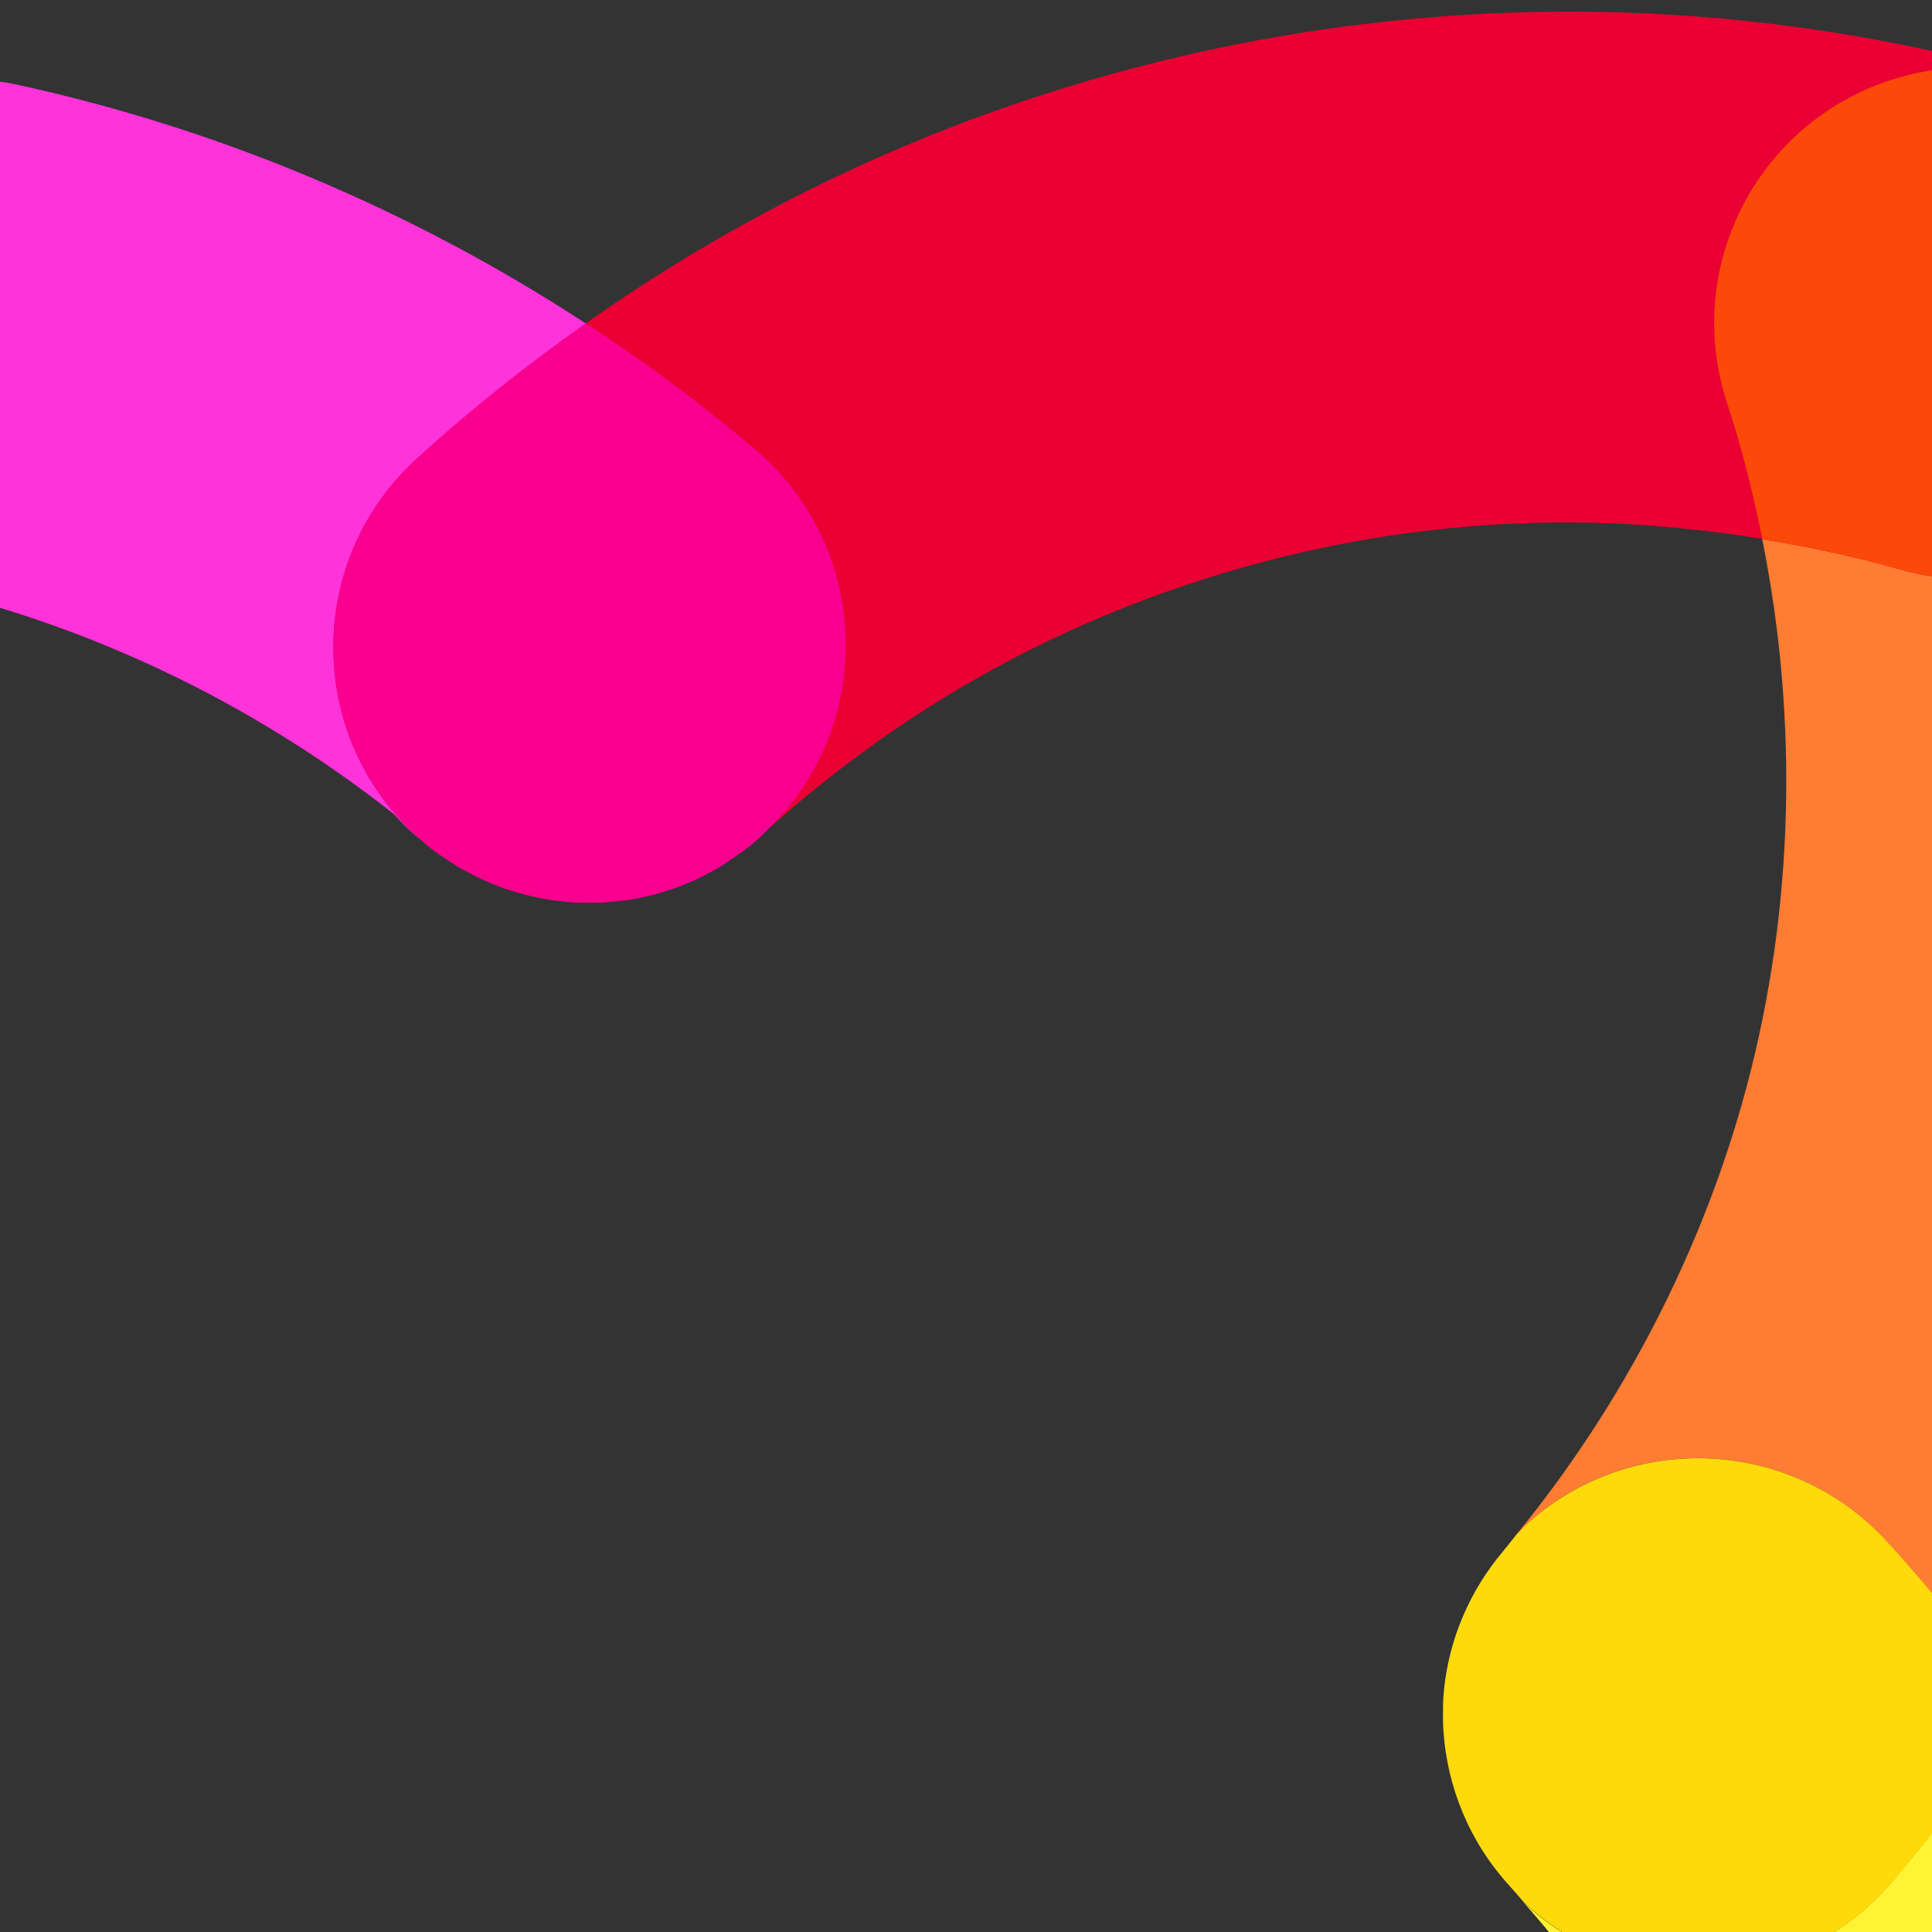 <?xml version="1.0" encoding="utf-8"?>
<!-- Generator: Adobe Illustrator 21.0.2, SVG Export Plug-In . SVG Version: 6.00 Build 0)  -->
<svg version="1.1" id="Capa_1" xmlns="http://www.w3.org/2000/svg" xmlns:xlink="http://www.w3.org/1999/xlink" x="0px" y="0px"
	 viewBox="0 0 1000 1000" style="enable-background:new 0 0 1000 1000;" xml:space="preserve">
<rect x="0" y="0" width="1000" height="1000" fill="#333333" stroke="none"/>
<style type="text/css">
	.st0{clip-path:url(#SVGID_2_);}
	.st1{fill:#FB490A;}
	.st2{opacity:0.8;fill:#8DC63F;}
	.st3{fill:#A4D165;}
	.st4{fill:#FF33D9;}
	.st5{fill:#EA0032;}
	.st6{opacity:0.8;fill:#FF00CF;}
	.st7{fill:#FB00AF;}
	.st8{fill:#F9008F;}
	.st9{opacity:0.8;fill:#00BDFF;}
	.st10{fill:#33C9FF;}
	.st11{fill:#21C1DF;}
	.st12{opacity:0.8;fill:#005CFF;}
	.st13{fill:#337DFF;}
	.st14{fill:#0A72FF;}
	.st15{fill:#B633EE;}
	.st16{opacity:0.8;fill:#A500EA;}
	.st17{fill:#8D19EF;}
	.st18{fill:#FF7C33;}
	.st19{opacity:0.8;fill:#FFF200;}
	.st20{fill:#FFF433;}
	.st21{fill:#FFDA0A;}
</style>
<g>
	<defs>
		<rect id="SVGID_1_" width="1000" height="1000"/>
	</defs>
	<clipPath id="SVGID_2_">
		<use xlink:href="#SVGID_1_"  style="overflow:visible;"/>
	</clipPath>
	<g class="st0">
		<path class="st1" d="M974,40c-69.3,22.9-113.8,98.7-91,168c7.6,23.1,24.3,47.2,29.1,71c23.9,3.9,47.5,8.8,70.8,15.5
			c70.2,20.1,143.4-20.4,163.5-90.5c3.8-13,5.4-26.2,5.2-39.1c-1.1-56.5-38.6-108.1-95.7-124.4c-3.8-1.1-7.7-2-11.5-3.1
			C1022.9,33.2,996.2,32.7,974,40z"/>
		<path class="st2" d="M397.5,1350.8c1.5,1,3.1,1.9,4.6,3C400.6,1352.8,399.1,1351.8,397.5,1350.8z"/>
		<path class="st2" d="M1143.1,1692.7c-0.5,0.5-0.9,1-1.3,1.5C1142.2,1693.7,1142.6,1693.2,1143.1,1692.7z"/>
		<path class="st2" d="M250.9,1353.7c2.1-1.5,4.2-2.9,6.4-4.3C255.1,1350.7,253,1352.2,250.9,1353.7z"/>
		<path class="st2" d="M1173.6,1639.8c-0.3,1.2-0.8,2.2-1.2,3.4C1172.8,1642.1,1173.2,1641,1173.6,1639.8z"/>
		<path class="st2" d="M1128.2,1706.2c-1.2,0.9-2.4,1.8-3.6,2.7C1125.9,1708,1127.1,1707.1,1128.2,1706.2z"/>
		<path class="st2" d="M1166.6,1658c-0.5,1.1-0.9,2.1-1.5,3.2C1165.6,1660.1,1166.1,1659,1166.6,1658z"/>
		<path class="st2" d="M1155.8,1676.9c-0.6,0.9-1.2,1.7-1.8,2.5C1154.6,1678.5,1155.3,1677.7,1155.8,1676.9z"/>
		<path class="st2" d="M1088.3,1727.6c0.1,0,0.2-0.1,0.3-0.1c-0.1,0-0.3,0.1-0.4,0.2C1088.2,1727.7,1088.2,1727.7,1088.3,1727.6z"/>
		<path class="st2" d="M240.3,1361.8c2-1.7,4-3.4,6.1-5C244.3,1358.4,242.3,1360.1,240.3,1361.8z"/>
		<path class="st3" d="M1010.5,1729.2c-70.2-20.2-110.7-93.4-90.5-163.5c6.7-23.2,11.6-47,15.5-70.8c-36.8,7.5-74.2,12-112,12.7
			c-60.2,1.2-120.2-6.5-178.2-22.7c-86.3-24.1-164.8-65.7-233.4-123.8c-1.1-0.9-2.2-1.6-3.3-2.5c5.4,4.3,10.6,9,15.5,14.2
			c22.5,24.7,34,55.6,34.6,86.6c0.7,36.7-13.8,73.4-42.9,100.1c-27.2,24.9-55.9,47.9-85.9,69.1c75.2,49.1,157,86.4,244.6,110.8
			c82.8,23.1,168.4,34,254.3,32.3c88.2-1.7,175.1-16.4,258.4-43.7C1062.9,1735.7,1036.5,1736.6,1010.5,1729.2z"/>
		<path class="st2" d="M1109.4,1718.5c-1,0.5-2,1-3,1.5C1107.4,1719.5,1108.5,1719,1109.4,1718.5z"/>
		<path class="st4" d="M-609.9-17.4c-20.3,70.5-30.5,145.2-29,222.3c1.2,63.7,10.5,125.3,26.6,184c94.8-52.8,198.6-83.8,304.1-92.6
			c5.1-115.5,36.8-230.1,95-334C-269.7-50-328.5-56.1-388.9-54.9C-466-53.4-540.2-40.3-609.9-17.4z"/>
		<path class="st5" d="M241.4,451.1c-1.4-0.7-2.8-1.4-4.1-2.2C238.7,449.7,240.1,450.4,241.4,451.1z"/>
		<path class="st5" d="M230.1,444.2c-1.1-0.8-2.3-1.5-3.5-2.3C227.8,442.7,229,443.4,230.1,444.2z"/>
		<path class="st5" d="M252.9,456.7c-1.5-0.6-2.9-1.2-4.4-1.9C249.9,455.5,251.4,456,252.9,456.7z"/>
		<path class="st5" d="M218,434.9c-0.4-0.4-0.9-0.7-1.3-1.1C217.1,434.2,217.6,434.5,218,434.9z"/>
		<path class="st5" d="M264.7,461c-1.5-0.5-3.1-0.9-4.6-1.5C261.6,460.1,263.1,460.6,264.7,461z"/>
		<path class="st5" d="M276.8,464.3c-1.6-0.3-3.2-0.7-4.8-1.1C273.6,463.6,275.2,463.9,276.8,464.3z"/>
		<path class="st5" d="M289.1,466.3c-1.7-0.2-3.4-0.4-5.1-0.7C285.7,465.9,287.4,466.1,289.1,466.3z"/>
		<path class="st5" d="M541.7,48.4C455.8,75.9,376,116,303.2,167.4c30.5,19.9,59.8,41.7,87.7,65.3c29.1,24.6,46,60.5,46.7,98.3
			c0,0.3,0,0.5,0,0.8c0.7,36.3-13.5,71.3-39.4,96.7c-1.5,1.5-3.1,3-4.7,4.4c-5.5,5-11.3,9.3-17.4,13.2c6.2-4,12.1-8.4,17.7-13.5
			c66.3-60.7,143.2-105.3,228.5-132.6c57.4-18.4,117-28.4,177.2-29.5c37.9-0.7,75.4,2.4,112.5,8.4c-4.8-23.9-10.6-47.5-18.3-70.6
			c-22.8-69.3,14.9-144,84.2-166.9c22.2-7.3,44.9-8.3,66.3-4.2c-81.2-22.1-165.2-32.7-249.8-31C708.7,8,623.6,22.1,541.7,48.4z"/>
		<path class="st5" d="M518,106c-85.9,27.5-142,10-214.8,61.4c30.5,19.9,59.8,41.7,87.7,65.3c29.1,24.6,46,60.5,46.7,98.3
			c0,0.3,0,0.5,0,0.8c0.7,36.3-13.5,71.3-39.4,96.7c-1.5,1.5-3.1,3-4.7,4.4c-5.5,5-11.3,9.3-17.4,13.2c6.2-4,12.1-8.4,17.7-13.5
			C460.2,372,511.7,267.3,597,240c57.4-18.4,142.8-5.8,203-7c37.9-0.7,77,27,112.1,46c-4.8-23.9,38.5-55.9,30.9-79
			c-22.8-69.3-17.3-109.1,52-132c22.2-7.3,27.9-34.8,49.3-30.6c-81.2-22.1-168.7-8-253.3-6.4C705.1,32.6,599.9,79.7,518,106z"/>
		<path class="st6" d="M272,463.2c-2.5-0.6-4.9-1.4-7.3-2.1C267.1,461.8,269.5,462.6,272,463.2z"/>
		<path class="st6" d="M284,465.6c-2.4-0.4-4.9-0.9-7.3-1.4C279.2,464.8,281.6,465.3,284,465.6z"/>
		<path class="st4" d="M215.5,237.7c27.9-25.5,57.2-48.8,87.7-70.2C213.7,109,114,66.9,9.8,44.1c-71.3-15.6-141.8,29.5-157.4,100.8
			c-15.6,71.2,29.5,141.8,100.8,157.4c91,19.9,177.3,61,250.8,119.1c3.7,4.2,7.8,8.3,12.2,12.1c0.2,0.1,0.3,0.3,0.5,0.4
			c-3.3-3-6.5-6.1-9.5-9.4C157.9,370.5,161.6,286.9,215.5,237.7z"/>
		<path class="st4" d="M215.5,237.7c27.9-25.5,57.2-48.8,87.7-70.2C213.7,109,114,66.9,9.8,44.1c-71.3-15.6-141.8,29.5-157.4,100.8
			c-15.6,71.2,29.5,141.8,100.8,157.4c91,19.9,177.3,61,250.8,119.1c3.7,4.2,7.8,8.3,12.2,12.1c0.2,0.1,0.3,0.3,0.5,0.4
			c-3.3-3-6.5-6.1-9.5-9.4C157.9,370.5,161.6,286.9,215.5,237.7z"/>
		<path class="st6" d="M226.7,441.9c-3-2.2-5.8-4.5-8.7-7C220.8,437.3,223.7,439.7,226.7,441.9z"/>
		<path class="st6" d="M248.5,454.8c-2.4-1.1-4.7-2.4-7.1-3.7C243.8,452.4,246.1,453.7,248.5,454.8z"/>
		<path class="st6" d="M260.1,459.6c-2.4-0.9-4.8-1.9-7.2-2.9C255.3,457.7,257.6,458.7,260.1,459.6z"/>
		<path class="st6" d="M237.3,448.9c-2.4-1.5-4.8-3.1-7.2-4.7C232.5,445.8,234.9,447.4,237.3,448.9z"/>
		<path class="st7" d="M398.2,428.5c25.9-25.5,40.1-60.4,39.4-96.7c0-0.3,0-0.5,0-0.8c-0.7-37.8-17.6-73.7-46.7-98.3
			c-27.9-23.6-57.2-45.4-87.7-65.3c-30.4,21.5-59.8,44.7-87.7,70.2c-53.9,49.2-57.6,132.8-8.3,186.7c3,3.3,6.2,6.5,9.5,9.4
			c0.4,0.4,0.9,0.7,1.3,1.1c2.8,2.5,5.7,4.8,8.7,7c1.1,0.8,2.3,1.5,3.5,2.3c2.4,1.6,4.7,3.2,7.2,4.7c1.3,0.8,2.7,1.5,4.1,2.2
			c2.3,1.3,4.7,2.5,7.1,3.7c1.4,0.7,2.9,1.3,4.4,1.9c2.4,1,4.8,2,7.2,2.9c1.5,0.5,3.1,1,4.6,1.5c2.4,0.8,4.9,1.5,7.3,2.1
			c1.6,0.4,3.2,0.7,4.8,1.1c2.4,0.5,4.8,1,7.3,1.4c1.7,0.3,3.4,0.5,5.1,0.7c2.3,0.3,4.7,0.5,7.1,0.7c1.8,0.1,3.6,0.2,5.4,0.2
			c2.2,0.1,4.5,0,6.7,0c1.9-0.1,3.9-0.1,5.8-0.3c2.1-0.1,4.2-0.4,6.3-0.6c2-0.2,4.1-0.5,6.1-0.8c1.9-0.3,3.9-0.7,5.8-1.1
			c2.1-0.5,4.3-0.9,6.4-1.5c1.8-0.5,3.5-1,5.3-1.6c2.2-0.7,4.5-1.4,6.6-2.2c1.6-0.6,3.1-1.3,4.7-1.9c2.3-1,4.6-1.9,6.8-3
			c1.4-0.7,2.7-1.4,4.1-2.2c2.4-1.3,4.8-2.5,7.1-3.9c1-0.6,1.9-1.3,2.8-1.9c6-3.9,11.9-8.2,17.4-13.2
			C395.1,431.5,396.7,430,398.2,428.5z"/>
		<path class="st8" d="M398.2,428.5c25.9-25.5,40.1-60.4,39.4-96.7c0-0.3,0-0.5,0-0.8c-0.7-37.8-17.6-73.7-46.7-98.3
			c-27.9-23.6-57.2-45.4-87.7-65.3c-30.4,21.5-59.8,44.7-87.7,70.2c-53.9,49.2-57.6,132.8-8.3,186.7c3,3.3,6.2,6.5,9.5,9.4
			c0.4,0.4,0.9,0.7,1.3,1.1c2.8,2.5,5.7,4.8,8.7,7c1.1,0.8,2.3,1.5,3.5,2.3c2.4,1.6,4.7,3.2,7.2,4.7c1.3,0.8,2.7,1.5,4.1,2.2
			c2.3,1.3,4.7,2.5,7.1,3.7c1.4,0.7,2.9,1.3,4.4,1.9c2.4,1,4.8,2,7.2,2.9c1.5,0.5,3.1,1,4.6,1.5c2.4,0.8,4.9,1.5,7.3,2.1
			c1.6,0.4,3.2,0.7,4.8,1.1c2.4,0.5,4.8,1,7.3,1.4c1.7,0.3,3.4,0.5,5.1,0.7c2.3,0.3,4.7,0.5,7.1,0.7c1.8,0.1,3.6,0.2,5.4,0.2
			c2.2,0.1,4.5,0,6.7,0c1.9-0.1,3.9-0.1,5.8-0.3c2.1-0.1,4.2-0.4,6.3-0.6c2-0.2,4.1-0.5,6.1-0.8c1.9-0.3,3.9-0.7,5.8-1.1
			c2.1-0.5,4.3-0.9,6.4-1.5c1.8-0.5,3.5-1,5.3-1.6c2.2-0.7,4.5-1.4,6.6-2.2c1.6-0.6,3.1-1.3,4.7-1.9c2.3-1,4.6-1.9,6.8-3
			c1.4-0.7,2.7-1.4,4.1-2.2c2.4-1.3,4.8-2.5,7.1-3.9c1-0.6,1.9-1.3,2.8-1.9c6-3.9,11.9-8.2,17.4-13.2
			C395.1,431.5,396.7,430,398.2,428.5z"/>
		<path class="st9" d="M-437,1752.6c-2-0.8-3.9-1.7-5.9-2.6C-440.9,1750.8-439,1751.8-437,1752.6z"/>
		<path class="st9" d="M-470.2,1733.4c-1.8-1.4-3.4-2.9-5.1-4.4C-473.6,1730.5-472,1732-470.2,1733.4z"/>
		<path class="st9" d="M-459.7,1740.9c-2.1-1.4-4.1-2.9-6.2-4.3C-463.8,1738.1-461.8,1739.6-459.7,1740.9z"/>
		<path class="st9" d="M-480,1724.8c-1.3-1.3-2.6-2.7-3.9-4C-482.6,1722.2-481.4,1723.6-480,1724.8z"/>
		<path class="st9" d="M-509.4,1682.7c-0.7-1.6-1.3-3.3-1.9-4.9C-510.7,1679.4-510.1,1681.1-509.4,1682.7z"/>
		<path class="st9" d="M-448.6,1747.3c-2.3-1.2-4.4-2.5-6.6-3.8C-453,1744.8-450.8,1746.1-448.6,1747.3z"/>
		<path class="st9" d="M-503.7,1694.1c-0.6-1.1-1.2-2.3-1.8-3.5C-504.9,1691.8-504.3,1693-503.7,1694.1z"/>
		<path class="st9" d="M-489,1715.3c-0.9-1.1-1.8-2.3-2.7-3.4C-490.8,1713-490,1714.2-489,1715.3z"/>
		<path class="st9" d="M-496.9,1705c-0.7-1-1.3-2.1-2-3.1C-498.2,1702.9-497.6,1704-496.9,1705z"/>
		<path class="st9" d="M246.4,1356.8c1.4-1.1,2.9-2.1,4.4-3.1C249.4,1354.7,247.9,1355.7,246.4,1356.8z"/>
		<path class="st9" d="M-424.9,1756.7c0.1,0,0.1,0,0.2,0.1c-0.8-0.2-1.5-0.5-2.3-0.8C-426.2,1756.2-425.6,1756.5-424.9,1756.7z"/>
		<path class="st10" d="M225.4,1376.6c4.6-5.5,9.7-10.3,14.9-14.8c-1,0.9-2.2,1.7-3.2,2.6c-74.4,68-164.8,117.2-261.6,142.3
			c-47,12.2-95.5,18.9-144.2,19.8c-37.9,0.7-75.5-2.4-112.5-8.5c4.8,23.7,10.7,47.2,18.3,70.2c22.8,69.3-14.8,144-84.1,166.9
			c-25.7,8.5-52.2,8.6-76.4,1.9c84.3,24.1,171.7,35.5,259.9,33.8c69.4-1.3,138.5-10.8,205.6-28.2c102.8-26.7,200.6-72.5,287.6-134
			c-30.6-20-60.3-41.8-88.6-65.7C185.2,1515.7,178.3,1432.4,225.4,1376.6z"/>
		<path class="st9" d="M391.1,1346.9c2.2,1.2,4.3,2.6,6.5,4C395.4,1349.4,393.3,1348.1,391.1,1346.9z"/>
		<path class="st9" d="M402.1,1353.8c2.1,1.5,4.2,3.1,6.3,4.8C406.3,1357,404.3,1355.3,402.1,1353.8z"/>
		<path class="st11" d="M458.4,1459.4c-0.6-31-12-61.9-34.6-86.6c-4.8-5.3-10-9.9-15.5-14.2c-2.1-1.6-4.1-3.3-6.3-4.8
			c-1.5-1.1-3.1-2-4.6-3c-2.1-1.4-4.3-2.7-6.5-4c-1.7-1-3.5-1.9-5.3-2.7c-2.1-1-4.1-2.1-6.2-3c-2-0.9-4-1.6-6-2.4
			c-1.9-0.7-3.9-1.5-5.8-2.1c-2.2-0.7-4.4-1.3-6.6-1.9c-1.9-0.5-3.8-1-5.7-1.5c-2.3-0.5-4.5-0.9-6.8-1.3c-1.9-0.3-3.8-0.7-5.7-0.9
			c-2.2-0.3-4.5-0.5-6.7-0.6c-2-0.1-4-0.3-6-0.4c-2.1-0.1-4.3,0-6.4,0c-2.1,0-4.3,0.1-6.4,0.2c-2,0.1-4,0.4-6,0.6
			c-2.2,0.3-4.5,0.5-6.7,0.9c-1.9,0.3-3.8,0.7-5.7,1.1c-2.3,0.5-4.5,1-6.7,1.6c-1.9,0.5-3.8,1.1-5.6,1.7c-2.2,0.7-4.3,1.4-6.5,2.2
			c-2,0.7-3.9,1.6-5.8,2.4c-2,0.8-3.9,1.7-5.9,2.6c-2.1,1-4.1,2.1-6.1,3.3c-1.7,0.9-3.4,1.9-5.1,2.9c-2.2,1.3-4.3,2.8-6.4,4.3
			c-1.5,1-3,2-4.4,3.1c-2.1,1.6-4.1,3.3-6.1,5c-5.2,4.5-10.3,9.4-14.9,14.8c-47.1,55.7-40.2,139.1,15.5,186.2
			c28.3,24,58,45.7,88.6,65.7c30-21.2,58.7-44.2,85.9-69.1C444.7,1532.8,459.1,1496.1,458.4,1459.4z"/>
		<path class="st12" d="M-129.5,854c0.1,0.2,0.2,0.5,0.3,0.7C-129.3,854.5-129.4,854.2-129.5,854z"/>
		<path class="st12" d="M-498.9,1701.9c-1.7-2.5-3.3-5.1-4.8-7.8C-502.2,1696.8-500.6,1699.4-498.9,1701.9z"/>
		<path class="st12" d="M-491.7,1711.9c-1.8-2.2-3.6-4.5-5.2-6.8C-495.3,1707.4-493.5,1709.6-491.7,1711.9z"/>
		<path class="st12" d="M-455.2,1743.6c-1.5-0.9-3-1.7-4.5-2.6C-458.2,1741.9-456.7,1742.7-455.2,1743.6z"/>
		<path class="st12" d="M-483.9,1720.9c-1.7-1.8-3.5-3.6-5.1-5.5C-487.4,1717.2-485.6,1719-483.9,1720.9z"/>
		<path class="st12" d="M-442.8,1749.9c-1.9-0.9-3.9-1.7-5.7-2.6C-446.7,1748.3-444.8,1749.1-442.8,1749.9z"/>
		<path class="st12" d="M-465.8,1736.6c-1.5-1.1-2.9-2.1-4.4-3.2C-468.8,1734.5-467.3,1735.6-465.8,1736.6z"/>
		<path class="st12" d="M-124.5,866.3c0.2,0.6,0.4,1.2,0.6,1.8C-124.1,867.5-124.3,866.9-124.5,866.3z"/>
		<path class="st12" d="M-423.4,1757.1c-0.4-0.1-0.8-0.2-1.2-0.3C-424.3,1756.9-423.8,1757-423.4,1757.1z"/>
		<path class="st12" d="M-475.3,1729.1c-1.6-1.4-3.2-2.8-4.7-4.2C-478.5,1726.3-476.9,1727.7-475.3,1729.1z"/>
		<path class="st12" d="M-505.5,1690.7c-1.4-2.6-2.7-5.3-3.9-8C-508.2,1685.4-506.8,1688-505.5,1690.7z"/>
		<path class="st13" d="M-515.4,1593.2c20.2-70.1,93.4-110.7,163.5-90.5c23.2,6.7,46.9,11.5,70.7,15.5
			c-17.5-86.6-16.9-177.3,3.4-264.4c22-94.5,66.8-183.8,129.6-258.3c8.8-10.4,15.6-21.9,20.7-33.9c-7.2,17.1-18.1,32.9-32.7,46.2
			c-53.9,49.1-137.5,45.3-186.7-8.7c-24.7-27.1-47.5-55.8-68.6-85.7c-55.7,85.8-96.6,181.1-119.8,280.6
			c-36.8,158.1-29,324.7,21.3,477.3c0.8,2.3,1.7,4.5,2.6,6.7C-521.5,1651.7-523.7,1622.2-515.4,1593.2z"/>
		<path class="st12" d="M-117.7,922.6c-0.4,3.8-0.9,7.6-1.6,11.3C-118.5,930.2-118,926.4-117.7,922.6z"/>
		<path class="st12" d="M-122.9,949c-1.2,4-2.6,7.9-4.2,11.8C-125.6,956.9-124.1,953-122.9,949z"/>
		<path class="st12" d="M-119.7,936.1c-0.8,3.7-1.7,7.5-2.7,11.1C-121.3,943.5-120.4,939.8-119.7,936.1z"/>
		<path class="st12" d="M-426.9,1756c-3.4-1-6.8-2.2-10-3.4C-433.7,1753.9-430.3,1755-426.9,1756z"/>
		<path class="st12" d="M-120.8,879.1c0.2,0.7,0.4,1.4,0.5,2.2C-120.4,880.5-120.6,879.8-120.8,879.1z"/>
		<path class="st9" d="M-347,1755.2c69.3-22.9,107-97.6,84.1-166.9c-7.6-23-13.5-46.4-18.3-70.2c-23.8-3.9-47.5-8.8-70.7-15.5
			c-70.2-20.2-143.4,20.4-163.5,90.5c-8.3,29-6.1,58.5,4.1,84.6c0.6,1.6,1.2,3.3,1.9,4.9c1.2,2.7,2.6,5.3,3.9,8
			c0.6,1.2,1.1,2.3,1.8,3.5c1.5,2.7,3.1,5.2,4.8,7.8c0.7,1,1.3,2.1,2,3.1c1.6,2.3,3.4,4.6,5.2,6.8c0.9,1.1,1.8,2.3,2.7,3.4
			c1.6,1.9,3.4,3.7,5.1,5.5c1.3,1.3,2.5,2.7,3.9,4c1.5,1.5,3.1,2.8,4.7,4.2c1.7,1.5,3.4,3,5.1,4.4c1.4,1.1,2.9,2.1,4.4,3.2
			c2,1.5,4.1,3,6.2,4.3c1.4,0.9,3,1.7,4.5,2.6c2.2,1.3,4.4,2.6,6.6,3.8c1.9,0.9,3.8,1.8,5.7,2.6c2,0.9,3.9,1.8,5.9,2.6
			c3.3,1.3,6.6,2.4,10,3.4c0.8,0.2,1.5,0.5,2.3,0.8c0.4,0.1,0.8,0.2,1.2,0.3C-399.2,1763.8-372.7,1763.7-347,1755.2z"/>
		<path class="st14" d="M-347,1755.2c69.3-22.9,107-97.6,84.1-166.9c-7.6-23-13.5-46.4-18.3-70.2c-23.8-3.9-47.5-8.8-70.7-15.5
			c-70.2-20.2-143.4,20.4-163.5,90.5c-8.3,29-6.1,58.5,4.1,84.6c0.6,1.6,1.2,3.3,1.9,4.9c1.2,2.7,2.6,5.3,3.9,8
			c0.6,1.2,1.1,2.3,1.8,3.5c1.5,2.7,3.1,5.2,4.8,7.8c0.7,1,1.3,2.1,2,3.1c1.6,2.3,3.4,4.6,5.2,6.8c0.9,1.1,1.8,2.3,2.7,3.4
			c1.6,1.9,3.4,3.7,5.1,5.5c1.3,1.3,2.5,2.7,3.9,4c1.5,1.5,3.1,2.8,4.7,4.2c1.7,1.5,3.4,3,5.1,4.4c1.4,1.1,2.9,2.1,4.4,3.2
			c2,1.5,4.1,3,6.2,4.3c1.4,0.9,3,1.7,4.5,2.6c2.2,1.3,4.4,2.6,6.6,3.8c1.9,0.9,3.8,1.8,5.7,2.6c2,0.9,3.9,1.8,5.9,2.6
			c3.3,1.3,6.6,2.4,10,3.4c0.8,0.2,1.5,0.5,2.3,0.8c0.4,0.1,0.8,0.2,1.2,0.3C-399.2,1763.8-372.7,1763.7-347,1755.2z"/>
		<path class="st14" d="M-347,1755.2c69.3-22.9,107-97.6,84.1-166.9c-7.6-23-13.5-46.4-18.3-70.2c-23.8-3.9-47.5-8.8-70.7-15.5
			c-70.2-20.2-143.4,20.4-163.5,90.5c-8.3,29-6.1,58.5,4.1,84.6c0.6,1.6,1.2,3.3,1.9,4.9c1.2,2.7,2.6,5.3,3.9,8
			c0.6,1.2,1.1,2.3,1.8,3.5c1.5,2.7,3.1,5.2,4.8,7.8c0.7,1,1.3,2.1,2,3.1c1.6,2.3,3.4,4.6,5.2,6.8c0.9,1.1,1.8,2.3,2.7,3.4
			c1.6,1.9,3.4,3.7,5.1,5.5c1.3,1.3,2.5,2.7,3.9,4c1.5,1.5,3.1,2.8,4.7,4.2c1.7,1.5,3.4,3,5.1,4.4c1.4,1.1,2.9,2.1,4.4,3.2
			c2,1.5,4.1,3,6.2,4.3c1.4,0.9,3,1.7,4.5,2.6c2.2,1.3,4.4,2.6,6.6,3.8c1.9,0.9,3.8,1.8,5.7,2.6c2,0.9,3.9,1.8,5.9,2.6
			c3.3,1.3,6.6,2.4,10,3.4c0.8,0.2,1.5,0.5,2.3,0.8c0.4,0.1,0.8,0.2,1.2,0.3C-399.2,1763.8-372.7,1763.7-347,1755.2z"/>
		<path class="st14" d="M-347,1755.2c69.3-22.9,107-97.6,84.1-166.9c-7.6-23-13.5-46.4-18.3-70.2c-23.8-3.9-47.5-8.8-70.7-15.5
			c-70.2-20.2-143.4,20.4-163.5,90.5c-8.3,29-6.1,58.5,4.1,84.6c0.6,1.6,1.2,3.3,1.9,4.9c1.2,2.7,2.6,5.3,3.9,8
			c0.6,1.2,1.1,2.3,1.8,3.5c1.5,2.7,3.1,5.2,4.8,7.8c0.7,1,1.3,2.1,2,3.1c1.6,2.3,3.4,4.6,5.2,6.8c0.9,1.1,1.8,2.3,2.7,3.4
			c1.6,1.9,3.4,3.7,5.1,5.5c1.3,1.3,2.5,2.7,3.9,4c1.5,1.5,3.1,2.8,4.7,4.2c1.7,1.5,3.4,3,5.1,4.4c1.4,1.1,2.9,2.1,4.4,3.2
			c2,1.5,4.1,3,6.2,4.3c1.4,0.9,3,1.7,4.5,2.6c2.2,1.3,4.4,2.6,6.6,3.8c1.9,0.9,3.8,1.8,5.7,2.6c2,0.9,3.9,1.8,5.9,2.6
			c3.3,1.3,6.6,2.4,10,3.4c0.8,0.2,1.5,0.5,2.3,0.8c0.4,0.1,0.8,0.2,1.2,0.3C-399.2,1763.8-372.7,1763.7-347,1755.2z"/>
		<path class="st15" d="M-164,809.1c15.1,12.7,26.6,28.1,34.5,44.9c-5.5-11.8-12.7-22.9-21.9-33.1c-65.6-72-113.8-159.6-139.4-253.2
			c-19.3-70.4-91.9-111.9-162.3-92.6c-70.4,19.3-111.8,92-92.6,162.4c26.9,98.5,71.5,192.1,130.4,275.7
			c19.9-30.7,41.6-60.3,65.2-88.3C-303.1,769.2-219.8,762.1-164,809.1z"/>
		<path class="st15" d="M-164,809.1c15.1,12.7,26.6,28.1,34.5,44.9c-5.5-11.8-12.7-22.9-21.9-33.1c-65.6-72-113.8-159.6-139.4-253.2
			c-19.3-70.4-91.9-111.9-162.3-92.6c-70.4,19.3-111.8,92-92.6,162.4c26.9,98.5,71.5,192.1,130.4,275.7
			c19.9-30.7,41.6-60.3,65.2-88.3C-303.1,769.2-219.8,762.1-164,809.1z"/>
		<path class="st16" d="M-127.2,960.8c-0.1,0.2-0.2,0.5-0.3,0.7C-127.3,961.3-127.3,961-127.2,960.8z"/>
		<path class="st16" d="M-122.4,947.2c-0.2,0.6-0.3,1.2-0.5,1.8C-122.7,948.4-122.6,947.8-122.4,947.2z"/>
		<path class="st16" d="M-129.2,854.7c1.7,3.8,3.3,7.7,4.7,11.6C-125.9,862.4-127.4,858.5-129.2,854.7z"/>
		<path class="st16" d="M-123.9,868.1c1.2,3.6,2.3,7.3,3.1,11C-121.6,875.4-122.7,871.7-123.9,868.1z"/>
		<path class="st16" d="M-117.5,920.7c0,0.6-0.2,1.3-0.2,1.9C-117.6,922-117.5,921.3-117.5,920.7z"/>
		<path class="st16" d="M-119.2,933.9c-0.1,0.7-0.3,1.4-0.4,2.2C-119.5,935.4-119.4,934.7-119.2,933.9z"/>
		<path class="st17" d="M-160.2,1007.6c14.6-13.3,25.5-29.1,32.7-46.2c0.1-0.2,0.2-0.5,0.3-0.7c1.6-3.9,3-7.8,4.2-11.8
			c0.2-0.6,0.4-1.2,0.5-1.8c1.1-3.7,2-7.4,2.7-11.1c0.1-0.7,0.3-1.4,0.4-2.2c0.7-3.8,1.2-7.5,1.6-11.3c0.1-0.6,0.2-1.3,0.2-1.9
			c0.4-4.4,0.5-8.8,0.4-13.1c-0.1-4.4-0.4-8.8-0.9-13.1c-0.1-0.6-0.2-1.3-0.3-1.9c-0.5-3.8-1.2-7.5-2-11.3c-0.2-0.7-0.4-1.4-0.5-2.2
			c-0.9-3.7-1.9-7.4-3.1-11c-0.2-0.6-0.4-1.2-0.6-1.8c-1.4-3.9-2.9-7.8-4.7-11.6c-0.1-0.2-0.2-0.4-0.3-0.7
			c-7.9-16.8-19.4-32.1-34.5-44.9c-55.8-47.1-139.2-40-186.2,15.8c-23.6,28-45.3,57.6-65.2,88.3c21.1,29.9,43.9,58.6,68.6,85.7
			C-297.7,1052.9-214.1,1056.8-160.2,1007.6z"/>
		<path class="st17" d="M-160.2,1007.6c14.6-13.3,25.5-29.1,32.7-46.2c0.1-0.2,0.2-0.5,0.3-0.7c1.6-3.9,3-7.8,4.2-11.8
			c0.2-0.6,0.4-1.2,0.5-1.8c1.1-3.7,2-7.4,2.7-11.1c0.1-0.7,0.3-1.4,0.4-2.2c0.7-3.8,1.2-7.5,1.6-11.3c0.1-0.6,0.2-1.3,0.2-1.9
			c0.4-4.4,0.5-8.8,0.4-13.1c-0.1-4.4-0.4-8.8-0.9-13.1c-0.1-0.6-0.2-1.3-0.3-1.9c-0.5-3.8-1.2-7.5-2-11.3c-0.2-0.7-0.4-1.4-0.5-2.2
			c-0.9-3.7-1.9-7.4-3.1-11c-0.2-0.6-0.4-1.2-0.6-1.8c-1.4-3.9-2.9-7.8-4.7-11.6c-0.1-0.2-0.2-0.4-0.3-0.7
			c-7.9-16.8-19.4-32.1-34.5-44.9c-55.8-47.1-139.2-40-186.2,15.8c-23.6,28-45.3,57.6-65.2,88.3c21.1,29.9,43.9,58.6,68.6,85.7
			C-297.7,1052.9-214.1,1056.8-160.2,1007.6z"/>
		<path class="st18" d="M1151.6,164.9c0.2,12.9-1.4,26-5.2,39.1c-20.1,70.1-93.3,110.7-163.5,90.5c-23.3-6.7-46.9-11.6-70.8-15.5
			c18.8,93.5,16.5,191.4-8,283.3c-22.5,84.2-63.8,164.2-119.3,232.1c1.6-1.6,3.1-3.3,4.8-4.9c53.8-49.3,137.4-45.7,186.7,8.2
			c25,27.3,48.1,56.4,69.5,86.7c50.9-78.2,89.7-164.3,113.6-253.9c21.3-79.6,31.2-162,29.6-244.8c-1.7-88.6-16.6-176.1-44.1-259.9
			c-15.5-47.2-55.1-79.6-100.6-88.4c3.8,1,7.7,2,11.5,3.1C1113,56.8,1150.5,108.4,1151.6,164.9z"/>
		<path class="st5" d="M978.1,41.6c-69.3,22.9-107,97.5-84.2,166.9c7.6,23.1,13.5,46.7,18.3,70.6c23.9,3.9,47.5,8.8,70.8,15.5
			c70.2,20.1,143.4-20.4,163.5-90.5c3.8-13,5.4-26.2,5.2-39.1c-1.1-56.5-38.6-108.1-95.7-124.4c-3.8-1.1-7.7-2-11.5-3.1
			C1022.9,33.2,1000.2,34.3,978.1,41.6z"/>
		<path class="st1" d="M978.1,41.6c-69.3,22.9-107,97.5-84.2,166.9c7.6,23.1,13.5,46.7,18.3,70.6c23.9,3.9,47.5,8.8,70.8,15.5
			c70.2,20.1,143.4-20.4,163.5-90.5c3.8-13,5.4-26.2,5.2-39.1c-1.1-56.5-38.6-108.1-95.7-124.4c-3.8-1.1-7.7-2-11.5-3.1
			C1022.9,33.2,1000.2,34.3,978.1,41.6z"/>
		<path class="st19" d="M1154,1679.4c-3.4,4.7-7,9.1-11,13.4C1147,1688.5,1150.6,1684.1,1154,1679.4z"/>
		<path class="st20" d="M793.4,989c-1.8-1.5-3.4-3.2-5.2-4.8c58.2,65.8,102.6,144.1,128.3,227.5c28.1,91,34.2,188.9,18.8,283.1
			c23.7-4.8,47.2-10.6,70.2-18.2c69.3-22.8,144,14.9,166.9,84.2c4.2,12.9,6.4,26,6.7,38.8c0.3,13.8-1.7,27.3-5.6,40.2
			c0.1-0.4,0.3-0.8,0.4-1.2c24.3-84.8,35.8-172.7,34.1-261.3c-1.6-82.8-14.7-164.8-39-243.5c-27.3-88.7-69.5-173.2-123.3-249.4
			c-20.2,31.1-42.2,61-66.1,89.3C932.5,1029.3,849.1,1036.2,793.4,989z"/>
		<path class="st19" d="M1141.7,1694.2c-4.2,4.3-8.7,8.2-13.5,11.9C1133,1702.5,1137.5,1698.5,1141.7,1694.2z"/>
		<path class="st19" d="M1165.1,1661.1c-2.7,5.4-5.8,10.7-9.3,15.7C1159.3,1671.9,1162.4,1666.6,1165.1,1661.1z"/>
		<path class="st19" d="M1172.4,1643.2c-1.7,5-3.6,10-5.8,14.7C1168.8,1653.2,1170.7,1648.3,1172.4,1643.2z"/>
		<path class="st19" d="M1088.1,1727.7c-0.4,0.1-0.8,0.3-1.3,0.4C1087.3,1727.9,1087.7,1727.8,1088.1,1727.7z"/>
		<path class="st19" d="M1106.5,1720c-5.7,2.9-11.6,5.5-17.9,7.6C1094.7,1725.5,1100.7,1722.9,1106.5,1720z"/>
		<path class="st19" d="M1124.6,1708.9c-4.8,3.5-9.9,6.7-15.2,9.6C1114.7,1715.7,1119.8,1712.4,1124.6,1708.9z"/>
		<path class="st21" d="M789.6,789.5c-1.7,1.6-3.2,3.2-4.8,4.9c-2.3,2.8-4.4,5.7-6.7,8.4c-17.7,20.9-27.8,45.6-30.6,70.9
			c0,0.1,0,0.2,0,0.3c-0.4,3.6-0.6,7.1-0.6,10.7c0,1.9,0,3.8,0,5.7c0,1.8,0.1,3.5,0.2,5.2c1.9,29,13.2,57.6,34.4,80.7
			c2.4,2.6,4.6,5.3,6.9,7.9c1.7,1.6,3.3,3.3,5.2,4.8c55.7,47.2,139.1,40.3,186.2-15.4c23.9-28.2,45.9-58.2,66.1-89.3
			c-21.4-30.3-44.5-59.4-69.5-86.7C927,743.9,843.4,740.2,789.6,789.5z"/>
	</g>
</g>
</svg>
